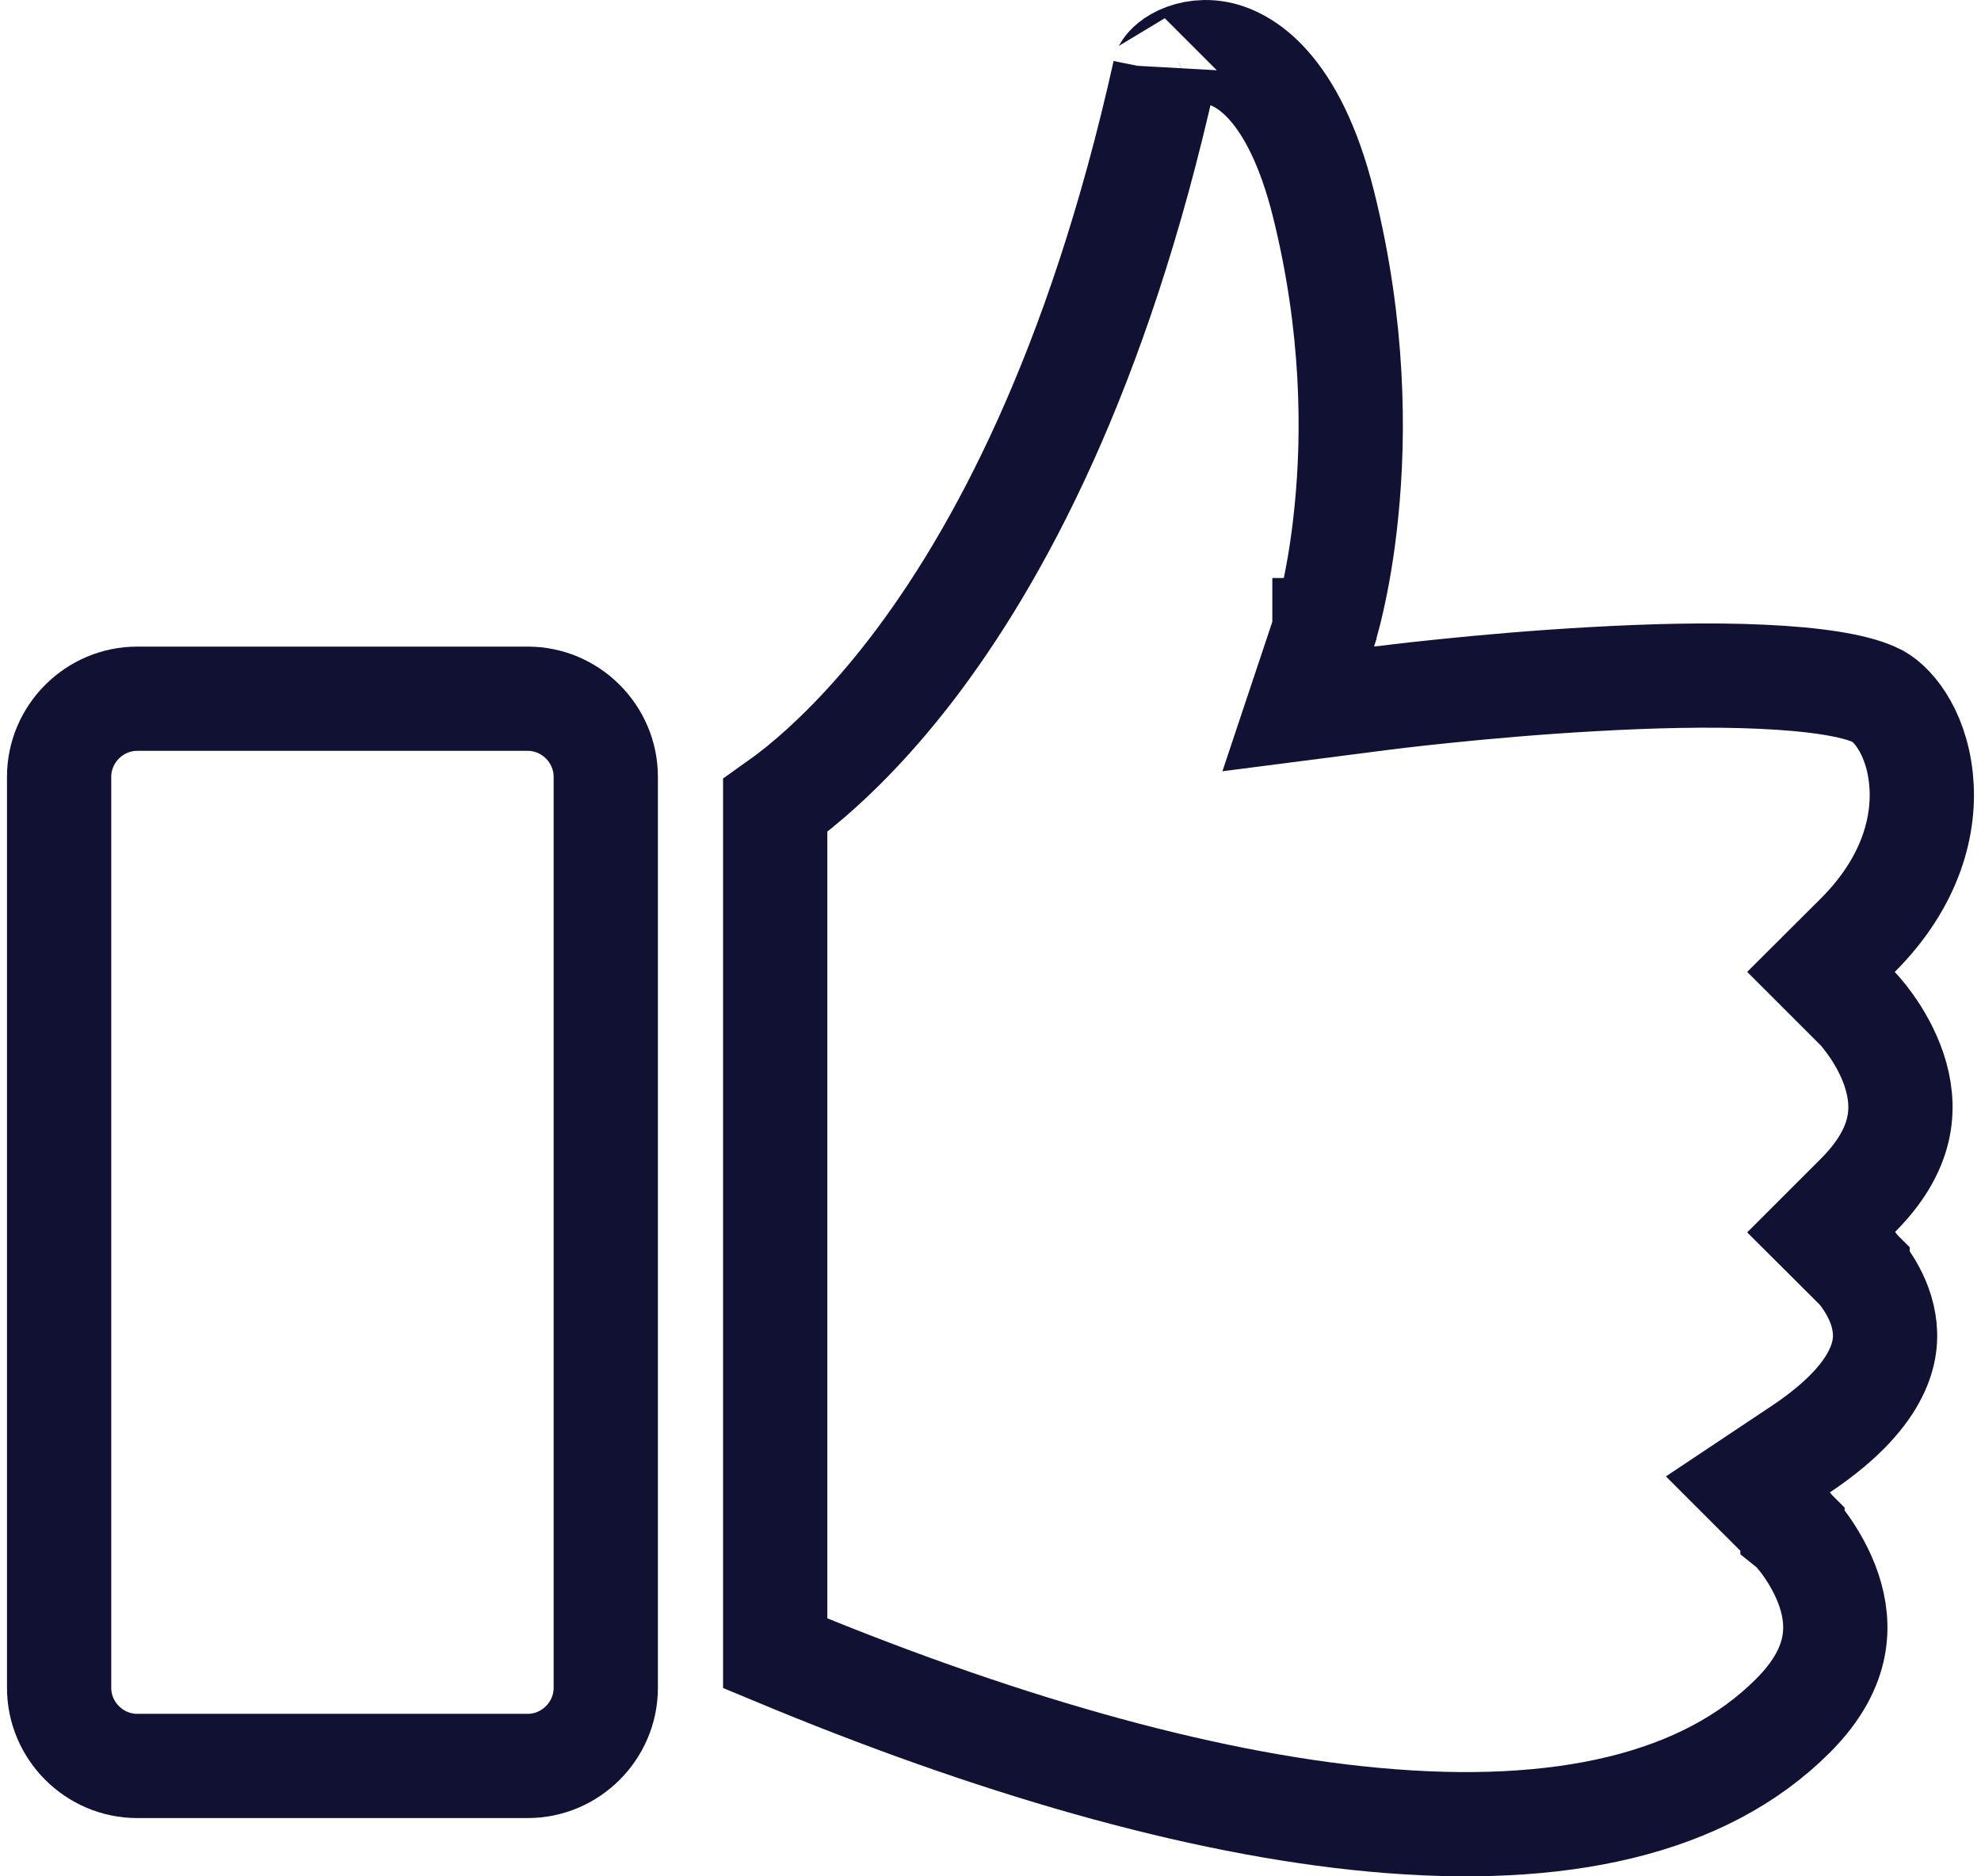 <svg width="19" height="18" viewBox="0 0 19 18" fill="none" xmlns="http://www.w3.org/2000/svg">
<path d="M5.062 16.941H1.316C0.905 16.941 0.567 16.603 0.567 16.192V7.452C0.567 7.041 0.905 6.703 1.316 6.703H5.062C5.472 6.703 5.81 7.041 5.81 7.452V16.192C5.81 16.603 5.472 16.941 5.062 16.941Z" stroke="#111233"/>
<path d="M12.704 6.045L12.703 6.045L12.703 6.045L12.703 6.046L12.703 6.046L12.703 6.046L12.451 6.801L13.242 6.699L13.242 6.699L13.242 6.699L13.242 6.699L13.244 6.698L13.252 6.697L13.283 6.694C13.31 6.69 13.352 6.685 13.405 6.679C13.511 6.666 13.664 6.649 13.851 6.63C14.227 6.591 14.738 6.545 15.282 6.515C15.828 6.484 16.398 6.469 16.895 6.492C17.413 6.515 17.782 6.576 17.969 6.66L17.969 6.66L17.98 6.664C18.134 6.729 18.374 6.999 18.424 7.465C18.47 7.897 18.338 8.451 17.819 8.971L17.465 9.324L17.817 9.676L17.817 9.676L17.817 9.676L17.821 9.68C17.826 9.685 17.834 9.695 17.846 9.708C17.869 9.734 17.902 9.776 17.941 9.83C18.019 9.939 18.108 10.09 18.166 10.263C18.223 10.434 18.247 10.617 18.209 10.807C18.172 10.992 18.069 11.218 17.819 11.468L17.465 11.822L17.816 12.172C17.816 12.173 17.817 12.174 17.818 12.174C17.821 12.178 17.828 12.186 17.838 12.198C17.858 12.221 17.886 12.258 17.917 12.307C17.981 12.406 18.045 12.537 18.069 12.684C18.093 12.824 18.083 12.989 17.988 13.178C17.891 13.374 17.687 13.625 17.27 13.903L16.763 14.241L17.192 14.67L17.192 14.67L17.192 14.671L17.197 14.675C17.201 14.68 17.21 14.689 17.221 14.702C17.244 14.729 17.278 14.77 17.317 14.824C17.395 14.934 17.484 15.084 17.542 15.257C17.599 15.428 17.622 15.612 17.584 15.801C17.547 15.986 17.445 16.212 17.194 16.462C16.35 17.306 14.975 17.624 13.177 17.457C11.475 17.3 9.488 16.716 7.435 15.86V7.727C7.5 7.681 7.575 7.625 7.659 7.558C7.942 7.328 8.321 6.969 8.736 6.43C9.566 5.35 10.53 3.564 11.169 0.693L11.171 0.683L11.172 0.674C11.172 0.676 11.172 0.676 11.173 0.674C11.178 0.665 11.202 0.62 11.285 0.571C11.38 0.517 11.514 0.484 11.662 0.508C11.919 0.55 12.407 0.811 12.693 1.954C12.988 3.136 12.988 4.169 12.914 4.904C12.878 5.272 12.823 5.563 12.778 5.76C12.756 5.859 12.736 5.933 12.722 5.981C12.715 6.006 12.71 6.023 12.707 6.034L12.704 6.045Z" stroke="#111233"/>
</svg>
